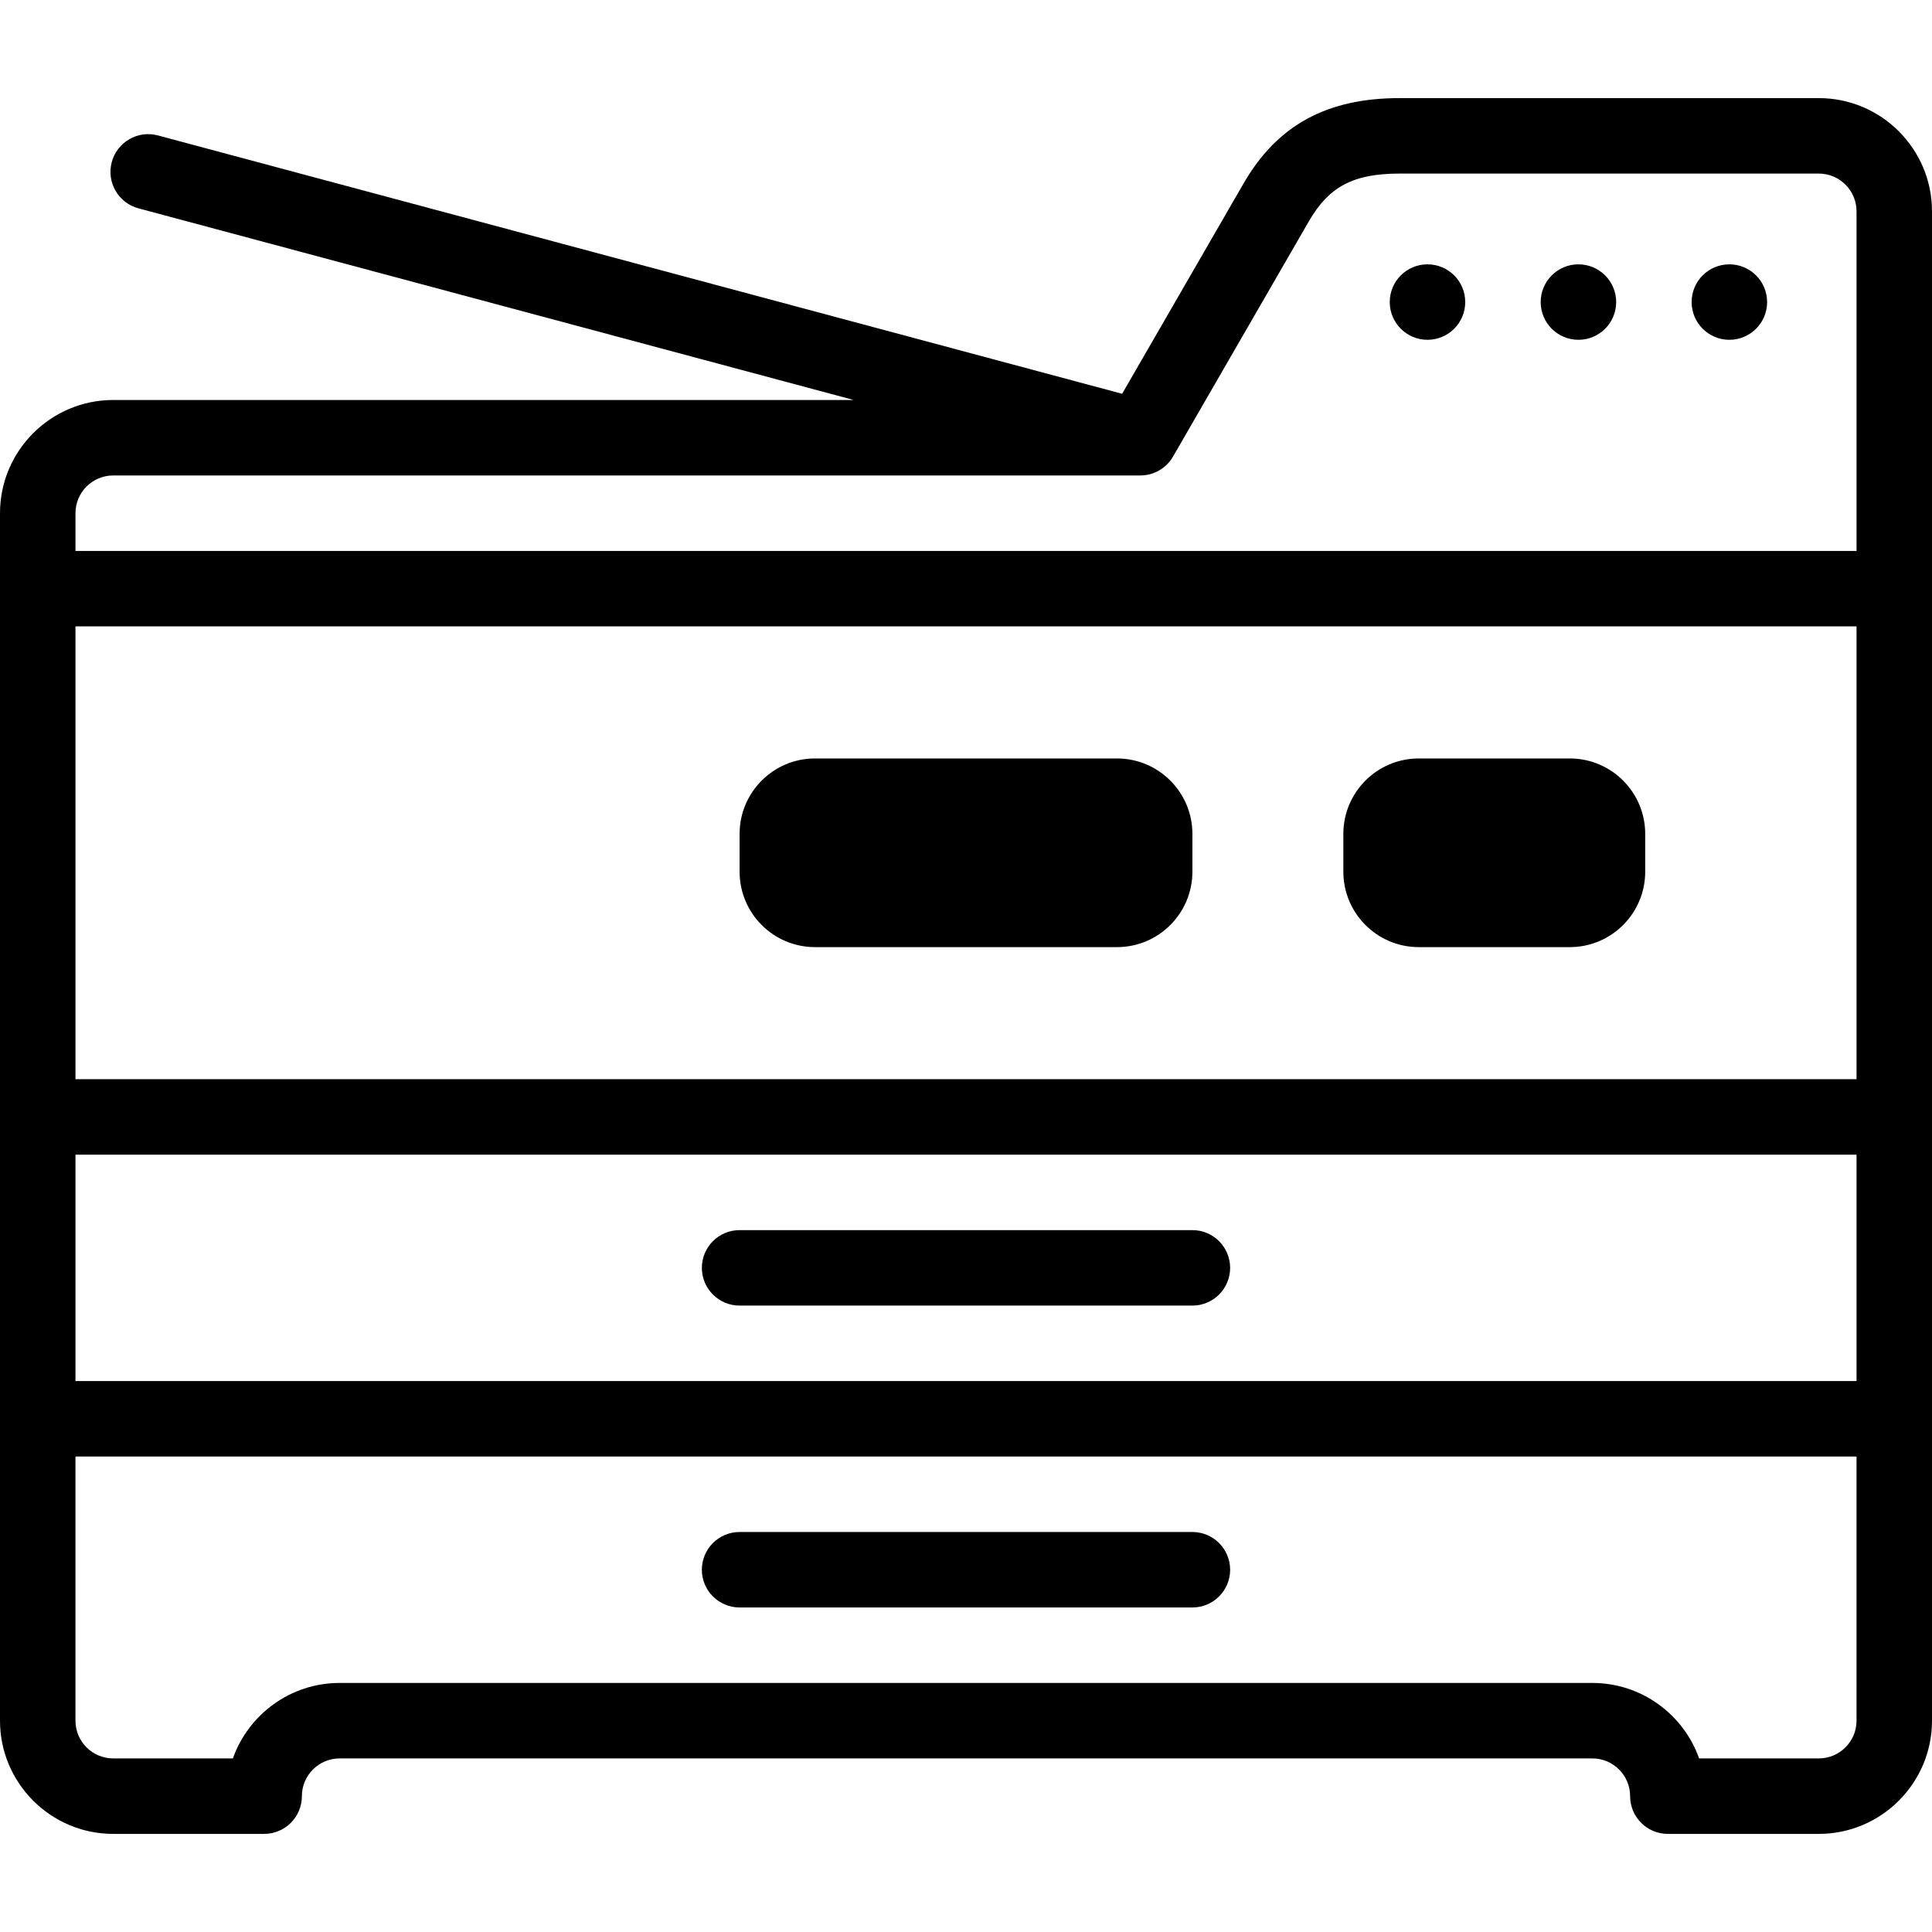 <svg id="Layer_1" enable-background="new 0 0 512 512" height="512" viewBox="0 0 512 512" width="512" xmlns="http://www.w3.org/2000/svg"><g><path d="m482 26h-111.1c-19.297 0-32.437 7.191-41.351 22.633l-32.173 55.725-255.513-68.465c-5.337-1.431-10.819 1.736-12.248 7.071-1.43 5.334 1.736 10.817 7.071 12.247l189.555 50.791h-196.241c-16.542 0-30 13.458-30 30v319.998c0 16.541 13.458 29.999 30 29.999h40.002c5.523 0 10-4.478 10-10 0-5.514 4.486-10 10-10h331.996c5.514 0 10 4.486 10 10 0 5.522 4.478 10 10 10h40.002c16.542 0 30-13.458 30-29.999v-400.001c0-16.542-13.458-29.999-30-29.999zm10 259.993h-472v-119.99h472zm-472 20h472v60.003h-472zm10-179.991h272.201c3.572 0 6.874-1.906 8.66-5l36.009-62.369c5.316-9.209 11.829-12.633 24.03-12.633h111.1c5.514 0 10 4.485 10 9.999v90.004h-472v-10.001c0-5.513 4.486-10 10-10zm462 329.998c0 5.514-4.486 9.999-10 9.999h-31.716c-4.127-11.641-15.249-20-28.286-20h-331.996c-13.038 0-24.159 8.359-28.287 20h-31.715c-5.514 0-10-4.485-10-9.999v-70.004h472z"/><path d="m196 425.997h120c5.522 0 10-4.478 10-10s-4.478-10-10-10h-120c-5.523 0-10 4.478-10 10s4.478 10 10 10z"/><path d="m196 345.995h120c5.522 0 10-4.478 10-10s-4.478-10-10-10h-120c-5.523 0-10 4.478-10 10s4.478 10 10 10z"/><path d="m295.999 200.998h-79.999c-11.046 0-20 8.954-20 20v10c0 11.046 8.954 20 20 20h79.999c11.046 0 20-8.954 20-20v-10c0-11.045-8.954-20-20-20z"/><path d="m415.998 200.998h-39.997c-11.046 0-20 8.954-20 20v10c0 11.046 8.954 20 20 20h39.997c11.046 0 20-8.954 20-20v-10c0-11.045-8.955-20-20-20z"/><path d="m458.303 90.052c5.522 0 10-4.478 10-10s-4.478-10-10-10h-.007c-5.522 0-9.997 4.478-9.997 10s4.482 10 10.004 10z"/><path d="m418.302 90.052c5.522 0 10-4.478 10-10s-4.478-10-10-10h-.008c-5.522 0-9.996 4.478-9.996 10s4.482 10 10.004 10z"/><path d="m378.3 90.052c5.522 0 10-4.478 10-10s-4.478-10-10-10h-.007c-5.522 0-9.997 4.478-9.997 10s4.482 10 10.004 10z"/></g></svg>